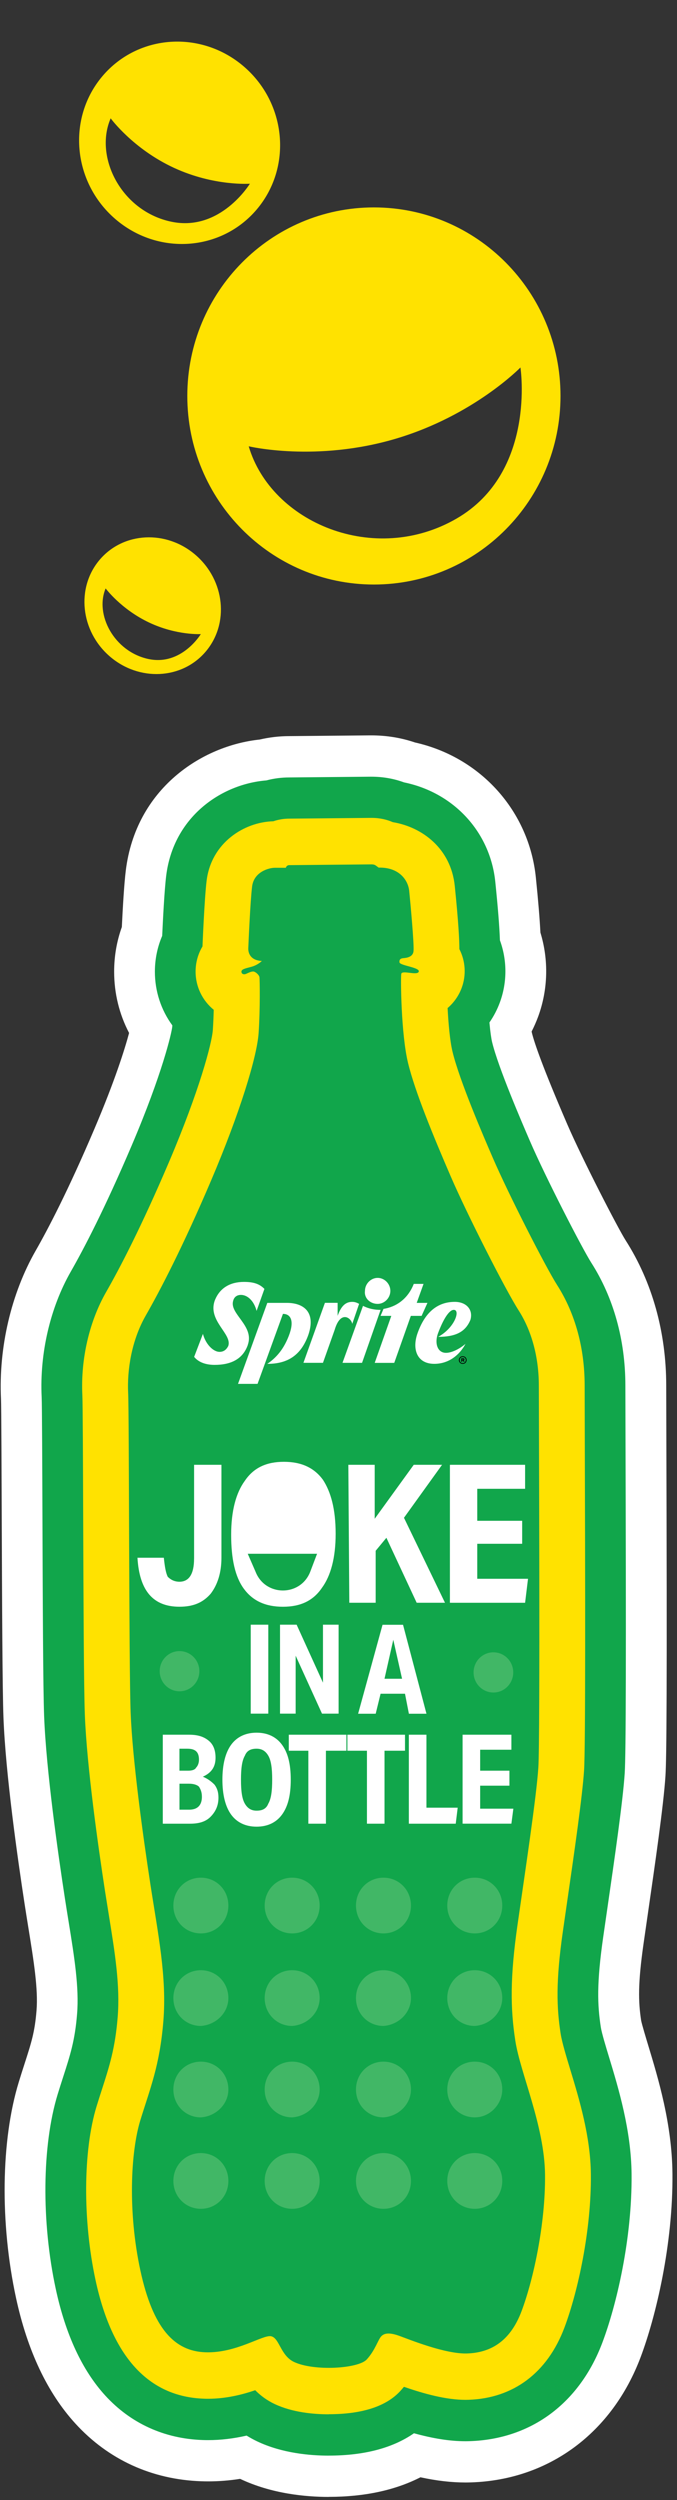 <svg viewBox="0 0 58 214" fill="none" xmlns="http://www.w3.org/2000/svg">
<rect x="0" y="0" width="58" height="214" fill="#333333" stroke="none"/>
<path d="M28.164 213.733C26.19 213.733 23.272 213.466 20.572 212.187C19.647 212.332 18.74 212.403 17.821 212.403C17.625 212.403 17.427 212.399 17.228 212.392C12.996 212.242 9.275 210.537 6.462 207.457C4.06 204.831 2.348 201.211 1.373 196.698C-0.01 190.292 0.08 183.21 1.611 178.216C1.774 177.679 1.938 177.171 2.099 176.672C2.686 174.854 2.981 173.94 3.129 172.104C3.279 170.257 2.891 167.856 2.442 165.078C2.333 164.402 2.222 163.712 2.113 163.01C1.515 159.116 0.483 151.864 0.298 147.055C0.204 144.619 0.176 136.837 0.149 129.972C0.136 126.391 0.115 120.398 0.086 119.747C-0.123 115.349 0.956 110.726 3.053 107.063C4.106 105.221 5.836 101.921 8.078 96.655C9.862 92.471 10.7 89.763 11.06 88.422C10.218 86.814 9.779 85.027 9.779 83.17C9.779 81.855 10 80.574 10.438 79.353C10.519 77.685 10.634 75.675 10.778 74.511C11.642 67.517 17.265 63.833 22.242 63.305C23.076 63.111 23.931 63.011 24.79 63.011C25.006 63.011 29.802 62.967 31.713 62.947H31.798C33.114 62.947 34.372 63.153 35.559 63.557C41.182 64.816 45.328 69.43 45.908 75.116C46.111 77.091 46.237 78.641 46.299 79.83C47.016 82.178 46.953 84.709 46.105 87.02C45.943 87.457 45.755 87.886 45.544 88.299C45.553 88.341 45.557 88.361 45.557 88.363C45.762 89.218 46.46 91.285 48.604 96.249C49.915 99.281 52.966 105.183 53.601 106.175C55.874 109.732 57.076 114.028 57.076 118.598C57.076 119.007 57.08 120.164 57.084 121.814C57.157 144.849 57.106 150.552 57.01 152.027C56.847 154.546 56.125 159.518 55.49 163.905C55.364 164.773 55.246 165.592 55.137 166.354C54.642 169.811 54.683 171.346 54.929 172.961C54.999 173.317 55.364 174.521 55.54 175.102C56.395 177.927 57.569 181.794 57.61 186.053C57.669 192.139 56.181 198.317 54.888 201.758C52.445 208.257 47.021 212.268 40.381 212.489C40.215 212.494 40.054 212.498 39.888 212.498C38.682 212.498 37.406 212.352 36.021 212.052C33.842 213.165 31.209 213.728 28.171 213.728L28.164 213.733Z" fill="white"/>
<path d="M28.164 210.199C26.543 210.199 24.168 209.989 22.05 208.987C21.734 208.836 21.426 208.669 21.127 208.485C19.995 208.744 18.903 208.872 17.821 208.872C17.662 208.872 17.505 208.87 17.343 208.863C14.065 208.748 11.19 207.432 9.02 205.059C7.046 202.901 5.619 199.835 4.78 195.945C3.536 190.191 3.6 183.644 4.941 179.266C5.1 178.747 5.259 178.254 5.414 177.773C6.021 175.891 6.422 174.647 6.603 172.396C6.788 170.117 6.367 167.519 5.881 164.511C5.772 163.841 5.663 163.163 5.556 162.47C4.969 158.65 3.959 151.553 3.781 146.921C3.689 144.549 3.661 136.8 3.637 129.961C3.621 125.636 3.602 120.262 3.569 119.58C3.39 115.842 4.302 111.926 6.069 108.84C7.17 106.916 8.967 103.483 11.279 98.061C13.919 91.871 14.702 88.416 14.756 87.893C14.758 87.853 14.761 87.813 14.765 87.772C13.799 86.455 13.269 84.856 13.269 83.175C13.269 82.112 13.482 81.07 13.895 80.109C13.954 78.812 14.082 76.223 14.239 74.953C14.859 69.935 18.938 67.116 22.82 66.802C23.459 66.632 24.12 66.548 24.785 66.548C25.021 66.548 29.924 66.502 31.741 66.484H31.809C32.799 66.484 33.735 66.648 34.611 66.97C38.876 67.843 41.997 71.218 42.433 75.481C42.658 77.672 42.789 79.323 42.83 80.489C43.452 82.19 43.458 84.078 42.83 85.792C42.605 86.406 42.302 86.99 41.931 87.524C42.005 88.352 42.091 88.911 42.158 89.194C42.684 91.381 44.728 96.112 45.399 97.667C46.745 100.784 49.871 106.856 50.663 108.098C52.569 111.082 53.577 114.713 53.577 118.601C53.577 119.012 53.581 120.174 53.585 121.828C53.646 141.454 53.627 150.137 53.52 151.798C53.365 154.177 52.654 159.074 52.028 163.395C51.901 164.265 51.782 165.089 51.672 165.851C51.116 169.743 51.177 171.612 51.474 173.527C51.55 174.02 51.906 175.197 52.194 176.14C52.988 178.758 54.074 182.343 54.109 186.091C54.163 191.684 52.8 197.35 51.614 200.504C49.659 205.704 45.519 208.786 40.254 208.96C40.128 208.965 40.003 208.967 39.877 208.967C38.575 208.967 37.144 208.748 35.466 208.284C33.636 209.554 31.187 210.197 28.157 210.197L28.164 210.199Z" fill="#11A64B"/>
<path d="M28.163 206.661C26.897 206.661 25.063 206.508 23.525 205.779C22.838 205.455 22.295 205.035 21.865 204.6C20.762 204.975 19.368 205.331 17.819 205.331C17.699 205.331 17.579 205.331 17.459 205.324C12.724 205.156 9.605 201.746 8.187 195.183C7.081 190.063 7.116 184.084 8.272 180.306C8.425 179.805 8.58 179.328 8.73 178.862C9.365 176.896 9.865 175.341 10.081 172.679C10.301 169.969 9.849 167.172 9.326 163.934C9.219 163.276 9.112 162.604 9.005 161.922C8.429 158.178 7.439 151.233 7.269 146.778C7.18 144.467 7.151 136.749 7.127 129.937C7.11 125.133 7.092 120.163 7.055 119.403C6.909 116.326 7.649 113.121 9.088 110.605C10.238 108.599 12.105 105.034 14.484 99.454C17.071 93.384 18.16 89.296 18.236 88.145C18.273 87.588 18.297 86.996 18.31 86.437C17.363 85.666 16.757 84.487 16.757 83.168C16.757 82.386 16.966 81.651 17.348 81.014C17.353 80.902 17.514 76.91 17.702 75.384C18.103 72.139 20.917 70.361 23.414 70.301C23.846 70.153 24.306 70.074 24.786 70.074C25.048 70.074 30.08 70.027 31.777 70.01H31.831C32.573 70.01 33.173 70.167 33.65 70.376C36.202 70.798 38.636 72.656 38.961 75.837C39.284 79.007 39.356 80.502 39.356 81.244C39.358 81.251 39.363 81.255 39.365 81.262C39.882 82.28 39.952 83.48 39.557 84.551C39.334 85.161 38.933 85.79 38.346 86.289C38.416 87.615 38.547 89.11 38.767 90.02C39.365 92.507 41.428 97.281 42.205 99.077C43.583 102.266 46.772 108.502 47.734 110.006C49.274 112.416 50.088 115.385 50.088 118.59C50.088 119.001 50.092 120.167 50.096 121.83C50.14 135.433 50.166 149.601 50.037 151.555C49.891 153.795 49.191 158.626 48.574 162.887C48.45 163.744 48.33 164.57 48.221 165.334C47.603 169.648 47.691 171.873 48.029 174.066C48.144 174.808 48.491 175.955 48.86 177.17C49.632 179.714 50.591 182.882 50.622 186.118C50.668 190.891 49.516 196.146 48.356 199.239C46.905 203.098 43.989 205.293 40.144 205.419C40.056 205.421 39.969 205.424 39.88 205.424C38.235 205.424 36.364 204.916 34.606 204.308C34.514 204.421 34.414 204.536 34.311 204.651C33.101 205.98 31.033 206.654 28.163 206.654V206.661Z" fill="#FFE200"/>
<path d="M24.787 74.054C24.539 74.054 24.486 74.28 24.486 74.28H23.546C23.062 74.28 21.756 74.611 21.598 75.881C21.441 77.151 21.284 80.829 21.271 81.174C21.258 81.518 21.402 82.205 22.434 82.258C22.434 82.258 22.081 82.616 21.52 82.762C20.959 82.908 20.684 82.974 20.684 83.173C20.684 83.371 20.881 83.451 21.09 83.358C21.3 83.265 21.509 83.159 21.692 83.159C21.875 83.159 22.203 83.451 22.229 83.65C22.255 83.849 22.296 86.362 22.157 88.421C22.017 90.48 20.525 95.328 18.091 101.036C15.657 106.744 13.718 110.455 12.488 112.606C11.258 114.758 10.887 117.285 10.978 119.217C11.07 121.15 11.039 142.636 11.194 146.627C11.349 150.619 12.241 157.106 12.887 161.314C13.533 165.522 14.302 169.205 13.995 173.008C13.687 176.812 12.856 178.778 12.023 181.49C11.19 184.203 10.946 189.35 12.023 194.337C13.101 199.325 14.948 201.26 17.596 201.353C20.244 201.446 22.523 199.824 23.232 199.981C23.941 200.138 24.03 201.631 25.186 202.179C26.901 202.99 30.698 202.76 31.422 201.965C32.147 201.169 32.382 200.284 32.663 199.985C32.945 199.687 33.414 199.661 34.212 199.948C35.011 200.235 38.134 201.516 40.014 201.454C41.894 201.393 43.665 200.547 44.684 197.832C45.703 195.117 46.734 190.366 46.695 186.167C46.656 181.968 44.581 177.477 44.15 174.691C43.718 171.906 43.698 169.224 44.335 164.776C44.972 160.327 45.958 153.82 46.121 151.304C46.285 148.788 46.163 120.993 46.163 118.601C46.163 116.209 45.567 113.945 44.438 112.178C43.308 110.41 40.045 104.007 38.607 100.68C37.17 97.354 35.549 93.446 34.954 90.972C34.358 88.498 34.317 83.716 34.378 83.363C34.439 83.009 35.743 83.539 35.876 83.175C36.009 82.81 34.254 82.656 34.223 82.375C34.193 82.095 34.367 82.042 34.511 82.022C34.655 82.002 35.353 82.002 35.425 81.439C35.497 80.875 35.148 77.156 35.056 76.252C34.965 75.349 34.203 74.224 32.439 74.266C32.171 74.083 32.138 73.988 31.815 73.99C30.216 74.006 24.994 74.054 24.787 74.054Z" fill="#11A64B"/>
<path d="M30.18 113.319L30.764 111.608C30.596 111.521 30.43 111.438 30.18 111.438C29.678 111.438 29.259 111.694 28.925 112.635V111.521H27.837L25.996 116.655H27.669L28.672 113.832C29.174 112.12 30.095 112.805 30.177 113.319" fill="white"/>
<path d="M21.228 115.118C21.813 113.492 19.638 112.465 19.974 111.354C20.057 111.012 20.308 110.842 20.644 110.842C21.145 110.842 21.732 111.27 21.983 112.211L22.653 110.329C22.234 109.901 21.732 109.73 20.897 109.73C19.726 109.73 18.805 110.243 18.388 111.356C17.804 113.068 19.893 114.179 19.56 115.206C19.392 115.549 19.141 115.719 18.807 115.719C18.305 115.719 17.636 115.12 17.385 114.179L16.633 116.147C17.051 116.66 17.721 116.832 18.388 116.832C19.811 116.832 20.814 116.32 21.233 115.12" fill="white"/>
<path d="M24.574 111.525H22.901L20.392 118.457H22.065L24.24 112.466C24.91 112.466 25.243 113.065 24.742 114.348C24.408 115.203 23.906 116.06 22.901 116.745C24.491 116.745 25.745 116.146 26.415 114.264C27.084 112.296 25.996 111.525 24.574 111.525Z" fill="white"/>
<path d="M32.355 111.611C32.94 111.611 33.443 111.099 33.443 110.498C33.443 109.897 32.942 109.385 32.355 109.385C31.768 109.385 31.267 109.897 31.267 110.498C31.184 111.097 31.685 111.611 32.355 111.611Z" fill="white"/>
<path d="M38.962 111.438C37.371 111.438 36.368 112.465 35.784 114.09C35.282 115.46 35.701 116.743 37.206 116.743C38.46 116.743 39.38 115.972 39.882 115.031C39.38 115.46 38.711 115.802 38.209 115.802C37.457 115.802 37.206 114.947 37.539 114.09C37.958 112.977 38.46 112.122 38.879 112.122C39.463 112.122 38.962 113.662 37.539 114.433C39.044 114.433 39.882 114.004 40.301 112.977C40.552 112.122 39.967 111.438 38.962 111.438Z" fill="white"/>
<path d="M36.62 111.526H35.7L36.285 109.9H35.449C34.947 111.184 33.944 111.869 32.856 112.039L32.605 112.637H33.525L32.103 116.66H33.776L35.198 112.637H36.119L36.62 111.524V111.526Z" fill="white"/>
<path d="M31.099 111.781L29.343 116.658H31.017L32.606 112.124C32.105 112.124 31.603 112.037 31.102 111.781H31.099Z" fill="white"/>
<path d="M16.628 133.427V125.385H18.971V133.341C18.971 134.625 18.637 135.652 18.05 136.42C17.381 137.191 16.545 137.534 15.374 137.534C13.116 137.534 11.945 136.164 11.777 133.341H14.035C14.117 134.112 14.203 134.625 14.368 134.967C14.619 135.223 14.953 135.395 15.372 135.395C16.207 135.395 16.626 134.711 16.626 133.427" fill="white"/>
<path d="M29.843 125.385H32.101V130.006L35.447 125.385H37.872L34.609 129.92L38.123 137.194H35.698L33.104 131.632L32.184 132.745V137.194H29.926L29.843 125.385Z" fill="white"/>
<path d="M38.628 125.385H44.986V127.439H40.887V130.178H44.735V132.146H40.887V135.141H45.236L44.986 137.196H38.545V125.387H38.628V125.385Z" fill="white"/>
<path d="M27.668 126.669C26.915 125.641 25.827 125.129 24.322 125.129C22.817 125.129 21.728 125.641 20.976 126.755C20.223 127.782 19.804 129.321 19.804 131.376C19.804 133.43 20.138 134.97 20.893 135.997C21.645 137.024 22.734 137.536 24.239 137.536C25.744 137.536 26.832 137.024 27.585 135.911C28.337 134.883 28.756 133.344 28.756 131.29C28.756 129.151 28.337 127.696 27.668 126.669ZM26.579 134.541C25.744 136.679 22.732 136.679 21.894 134.541L21.224 133.001H27.164L26.579 134.541Z" fill="white"/>
<path d="M22.985 139.072H21.48V146.686H22.985V139.072Z" fill="white"/>
<path d="M23.99 139.072H25.412L27.67 144.036V139.072H29.009V146.686H27.587L25.329 141.723V146.686H23.99V139.072Z" fill="white"/>
<path d="M34.697 144.982H32.605L32.186 146.694H30.681L32.773 139.08H34.529L36.536 146.694H35.031L34.697 144.982ZM33.694 140.361L32.941 143.699H34.446L33.694 140.361Z" fill="white"/>
<path d="M13.951 148.49H16.209C16.961 148.49 17.463 148.66 17.882 149.003C18.301 149.345 18.466 149.858 18.466 150.458C18.466 151.229 18.133 151.742 17.378 152.084C17.797 152.254 18.131 152.513 18.381 152.769C18.632 153.111 18.715 153.454 18.715 153.882C18.715 154.567 18.464 155.079 18.045 155.508C17.627 155.936 17.042 156.106 16.29 156.106H13.947V148.492L13.951 148.49ZM16.043 149.687H15.373V151.569H16.126C16.46 151.569 16.711 151.483 16.796 151.313C16.964 151.143 17.047 150.885 17.047 150.628C17.047 149.944 16.713 149.687 16.043 149.687ZM17.297 153.794C17.297 153.451 17.214 153.195 17.047 152.939C16.878 152.769 16.545 152.683 16.211 152.683H15.376V154.907H16.211C16.881 154.907 17.299 154.565 17.299 153.794" fill="white"/>
<path d="M19.054 152.339C19.054 151.055 19.305 150.028 19.807 149.344C20.309 148.659 21.061 148.316 21.982 148.316C22.902 148.316 23.654 148.659 24.156 149.344C24.658 150.028 24.909 150.969 24.909 152.339C24.909 153.708 24.658 154.649 24.156 155.334C23.654 156.019 22.902 156.361 21.982 156.361C21.061 156.361 20.309 156.019 19.807 155.334C19.305 154.649 19.054 153.622 19.054 152.339ZM20.645 152.339C20.645 153.28 20.727 153.965 20.978 154.393C21.229 154.822 21.563 154.992 21.982 154.992C22.483 154.992 22.817 154.822 22.985 154.393C23.236 153.965 23.319 153.28 23.319 152.339C23.319 151.398 23.236 150.713 22.985 150.285C22.734 149.856 22.4 149.686 21.982 149.686C21.48 149.686 21.146 149.856 20.978 150.285C20.727 150.713 20.645 151.398 20.645 152.339Z" fill="white"/>
<path d="M26.415 149.86H24.742V148.49H29.678V149.86H27.922V156.106H26.417V149.86H26.415Z" fill="white"/>
<path d="M31.434 149.86H29.762V148.49H34.697V149.86H32.942V156.106H31.437V149.86H31.434Z" fill="white"/>
<path d="M35.029 148.49H36.534V154.737H39.211L39.043 156.106H35.027V148.492L35.029 148.49Z" fill="white"/>
<path d="M39.631 148.49H43.812V149.774H41.136V151.569H43.644V152.853H41.136V154.821H43.98L43.812 156.104H39.631V148.49Z" fill="white"/>
<path d="M39.644 116.092C39.707 116.092 39.762 116.107 39.814 116.136C39.867 116.165 39.906 116.204 39.934 116.255C39.962 116.306 39.978 116.361 39.978 116.419C39.978 116.476 39.962 116.534 39.934 116.584C39.906 116.633 39.864 116.673 39.814 116.704C39.764 116.732 39.707 116.748 39.644 116.748C39.581 116.748 39.524 116.732 39.474 116.704C39.424 116.675 39.385 116.635 39.354 116.584C39.326 116.534 39.31 116.478 39.31 116.419C39.31 116.359 39.326 116.304 39.354 116.255C39.382 116.204 39.424 116.165 39.474 116.136C39.526 116.107 39.583 116.092 39.644 116.092ZM39.644 116.682C39.696 116.682 39.74 116.671 39.779 116.648C39.819 116.626 39.851 116.593 39.873 116.553C39.895 116.514 39.906 116.467 39.906 116.419C39.906 116.37 39.895 116.324 39.873 116.284C39.851 116.244 39.821 116.213 39.779 116.191C39.74 116.169 39.694 116.156 39.644 116.156C39.594 116.156 39.548 116.167 39.509 116.191C39.469 116.213 39.437 116.244 39.415 116.284C39.393 116.324 39.382 116.368 39.382 116.419C39.382 116.47 39.393 116.514 39.415 116.553C39.437 116.593 39.467 116.624 39.507 116.648C39.546 116.671 39.592 116.682 39.644 116.682ZM39.784 116.361C39.784 116.381 39.779 116.399 39.768 116.414C39.76 116.43 39.746 116.441 39.729 116.45L39.805 116.564H39.72L39.653 116.456H39.596V116.564H39.522V116.269H39.692C39.72 116.269 39.742 116.277 39.76 116.295C39.777 116.313 39.786 116.335 39.786 116.361H39.784ZM39.596 116.39H39.677C39.677 116.39 39.694 116.388 39.699 116.383C39.705 116.377 39.707 116.37 39.707 116.361C39.707 116.352 39.705 116.346 39.699 116.341C39.692 116.335 39.685 116.333 39.677 116.333H39.596V116.39Z" fill="black"/>
<path d="M19.565 163.112C19.565 161.776 18.529 160.727 17.209 160.727C15.889 160.727 14.853 161.776 14.853 163.112C14.853 164.449 15.889 165.498 17.209 165.498C18.529 165.498 19.565 164.449 19.565 163.112ZM27.386 163.112C27.386 161.776 26.35 160.727 25.031 160.727C23.711 160.727 22.675 161.776 22.675 163.112C22.675 164.449 23.711 165.498 25.031 165.498C26.35 165.498 27.386 164.449 27.386 163.112ZM35.208 163.112C35.208 161.776 34.172 160.727 32.852 160.727C31.533 160.727 30.497 161.776 30.497 163.112C30.497 164.449 31.533 165.498 32.852 165.498C34.172 165.498 35.208 164.449 35.208 163.112ZM43.03 163.112C43.03 161.776 41.993 160.727 40.674 160.727C39.354 160.727 38.318 161.776 38.318 163.112C38.318 164.449 39.354 165.498 40.674 165.498C41.993 165.498 43.03 164.449 43.03 163.112ZM19.565 171.033C19.565 169.697 18.529 168.648 17.209 168.648C15.889 168.648 14.853 169.697 14.853 171.033C14.853 172.37 15.889 173.419 17.209 173.419C18.529 173.324 19.565 172.275 19.565 171.033ZM27.386 171.033C27.386 169.697 26.35 168.648 25.031 168.648C23.711 168.648 22.675 169.697 22.675 171.033C22.675 172.37 23.711 173.419 25.031 173.419C26.35 173.324 27.386 172.275 27.386 171.033ZM35.208 171.033C35.208 169.697 34.172 168.648 32.852 168.648C31.533 168.648 30.497 169.697 30.497 171.033C30.497 172.37 31.533 173.419 32.852 173.419C34.172 173.324 35.208 172.275 35.208 171.033ZM43.03 171.033C43.03 169.697 41.993 168.648 40.674 168.648C39.354 168.648 38.318 169.697 38.318 171.033C38.318 172.37 39.354 173.419 40.674 173.419C41.993 173.324 43.03 172.275 43.03 171.033ZM19.565 178.859C19.565 177.523 18.529 176.474 17.209 176.474C15.889 176.474 14.853 177.523 14.853 178.859C14.853 180.196 15.889 181.245 17.209 181.245C18.529 181.15 19.565 180.101 19.565 178.859ZM27.386 178.859C27.386 177.523 26.35 176.474 25.031 176.474C23.711 176.474 22.675 177.523 22.675 178.859C22.675 180.196 23.711 181.245 25.031 181.245C26.35 181.15 27.386 180.101 27.386 178.859ZM35.208 178.859C35.208 177.523 34.172 176.474 32.852 176.474C31.533 176.474 30.497 177.523 30.497 178.859C30.497 180.196 31.533 181.245 32.852 181.245C34.172 181.15 35.208 180.101 35.208 178.859ZM43.03 178.859C43.03 177.523 41.993 176.474 40.674 176.474C39.354 176.474 38.318 177.523 38.318 178.859C38.318 180.196 39.354 181.245 40.674 181.245C41.993 181.245 43.03 180.101 43.03 178.859ZM19.565 186.685C19.565 185.349 18.529 184.3 17.209 184.3C15.889 184.3 14.853 185.349 14.853 186.685C14.853 188.022 15.889 189.071 17.209 189.071C18.529 189.071 19.565 188.022 19.565 186.685ZM27.386 186.685C27.386 185.349 26.35 184.3 25.031 184.3C23.711 184.3 22.675 185.349 22.675 186.685C22.675 188.022 23.711 189.071 25.031 189.071C26.35 189.071 27.386 188.022 27.386 186.685ZM35.208 186.685C35.208 185.349 34.172 184.3 32.852 184.3C31.533 184.3 30.497 185.349 30.497 186.685C30.497 188.022 31.533 189.071 32.852 189.071C34.172 189.071 35.208 188.022 35.208 186.685ZM43.03 186.685C43.03 185.349 41.993 184.3 40.674 184.3C39.354 184.3 38.318 185.349 38.318 186.685C38.318 188.022 39.354 189.071 40.674 189.071C41.993 189.071 43.03 188.022 43.03 186.685Z" fill="#41B766"/>
<path d="M15.38 144.773C16.319 144.773 17.08 144.003 17.08 143.053C17.08 142.102 16.319 141.332 15.38 141.332C14.442 141.332 13.681 142.102 13.681 143.053C13.681 144.003 14.442 144.773 15.38 144.773Z" fill="#41B766"/>
<path d="M42.271 144.877C43.21 144.877 43.97 144.107 43.97 143.156C43.97 142.206 43.21 141.436 42.271 141.436C41.333 141.436 40.572 142.206 40.572 143.156C40.572 144.107 41.333 144.877 42.271 144.877Z" fill="#41B766"/>
<path d="M32.033 17.754C23.204 17.754 16.047 24.98 16.047 33.895C16.047 42.809 23.204 50.035 32.033 50.035C40.863 50.035 48.02 42.809 48.02 33.895C48.02 24.98 40.863 17.754 32.033 17.754ZM39.112 44.391C32.065 48.467 23.236 44.739 21.307 38.202C21.307 38.202 27.09 39.586 33.946 37.541C40.593 35.559 44.588 31.456 44.588 31.456C44.588 31.456 45.965 40.427 39.112 44.391Z" fill="#FFE200"/>
<path d="M16.76 47.509C14.251 45.339 10.569 45.522 8.537 47.918C6.505 50.313 6.892 54.014 9.401 56.184C11.911 58.354 15.592 58.171 17.624 55.775C19.656 53.38 19.27 49.679 16.76 47.509ZM12.7 56.407C9.768 55.77 8.108 52.599 9.05 50.368C9.05 50.368 10.379 52.161 12.793 53.297C15.134 54.398 17.205 54.277 17.205 54.277C17.205 54.277 15.551 57.026 12.7 56.407Z" fill="#FFE200"/>
<path d="M20.911 5.711C17.263 2.557 11.834 2.915 8.782 6.512C5.731 10.109 6.215 15.581 9.863 18.735C13.51 21.89 18.94 21.531 21.991 17.934C25.042 14.338 24.559 8.865 20.911 5.711ZM14.719 18.987C10.413 18.114 8.041 13.456 9.481 10.129C9.481 10.129 11.397 12.754 14.929 14.378C18.353 15.953 21.408 15.725 21.408 15.725C21.408 15.725 18.907 19.836 14.719 18.987Z" fill="#FFE200"/>
</svg>
